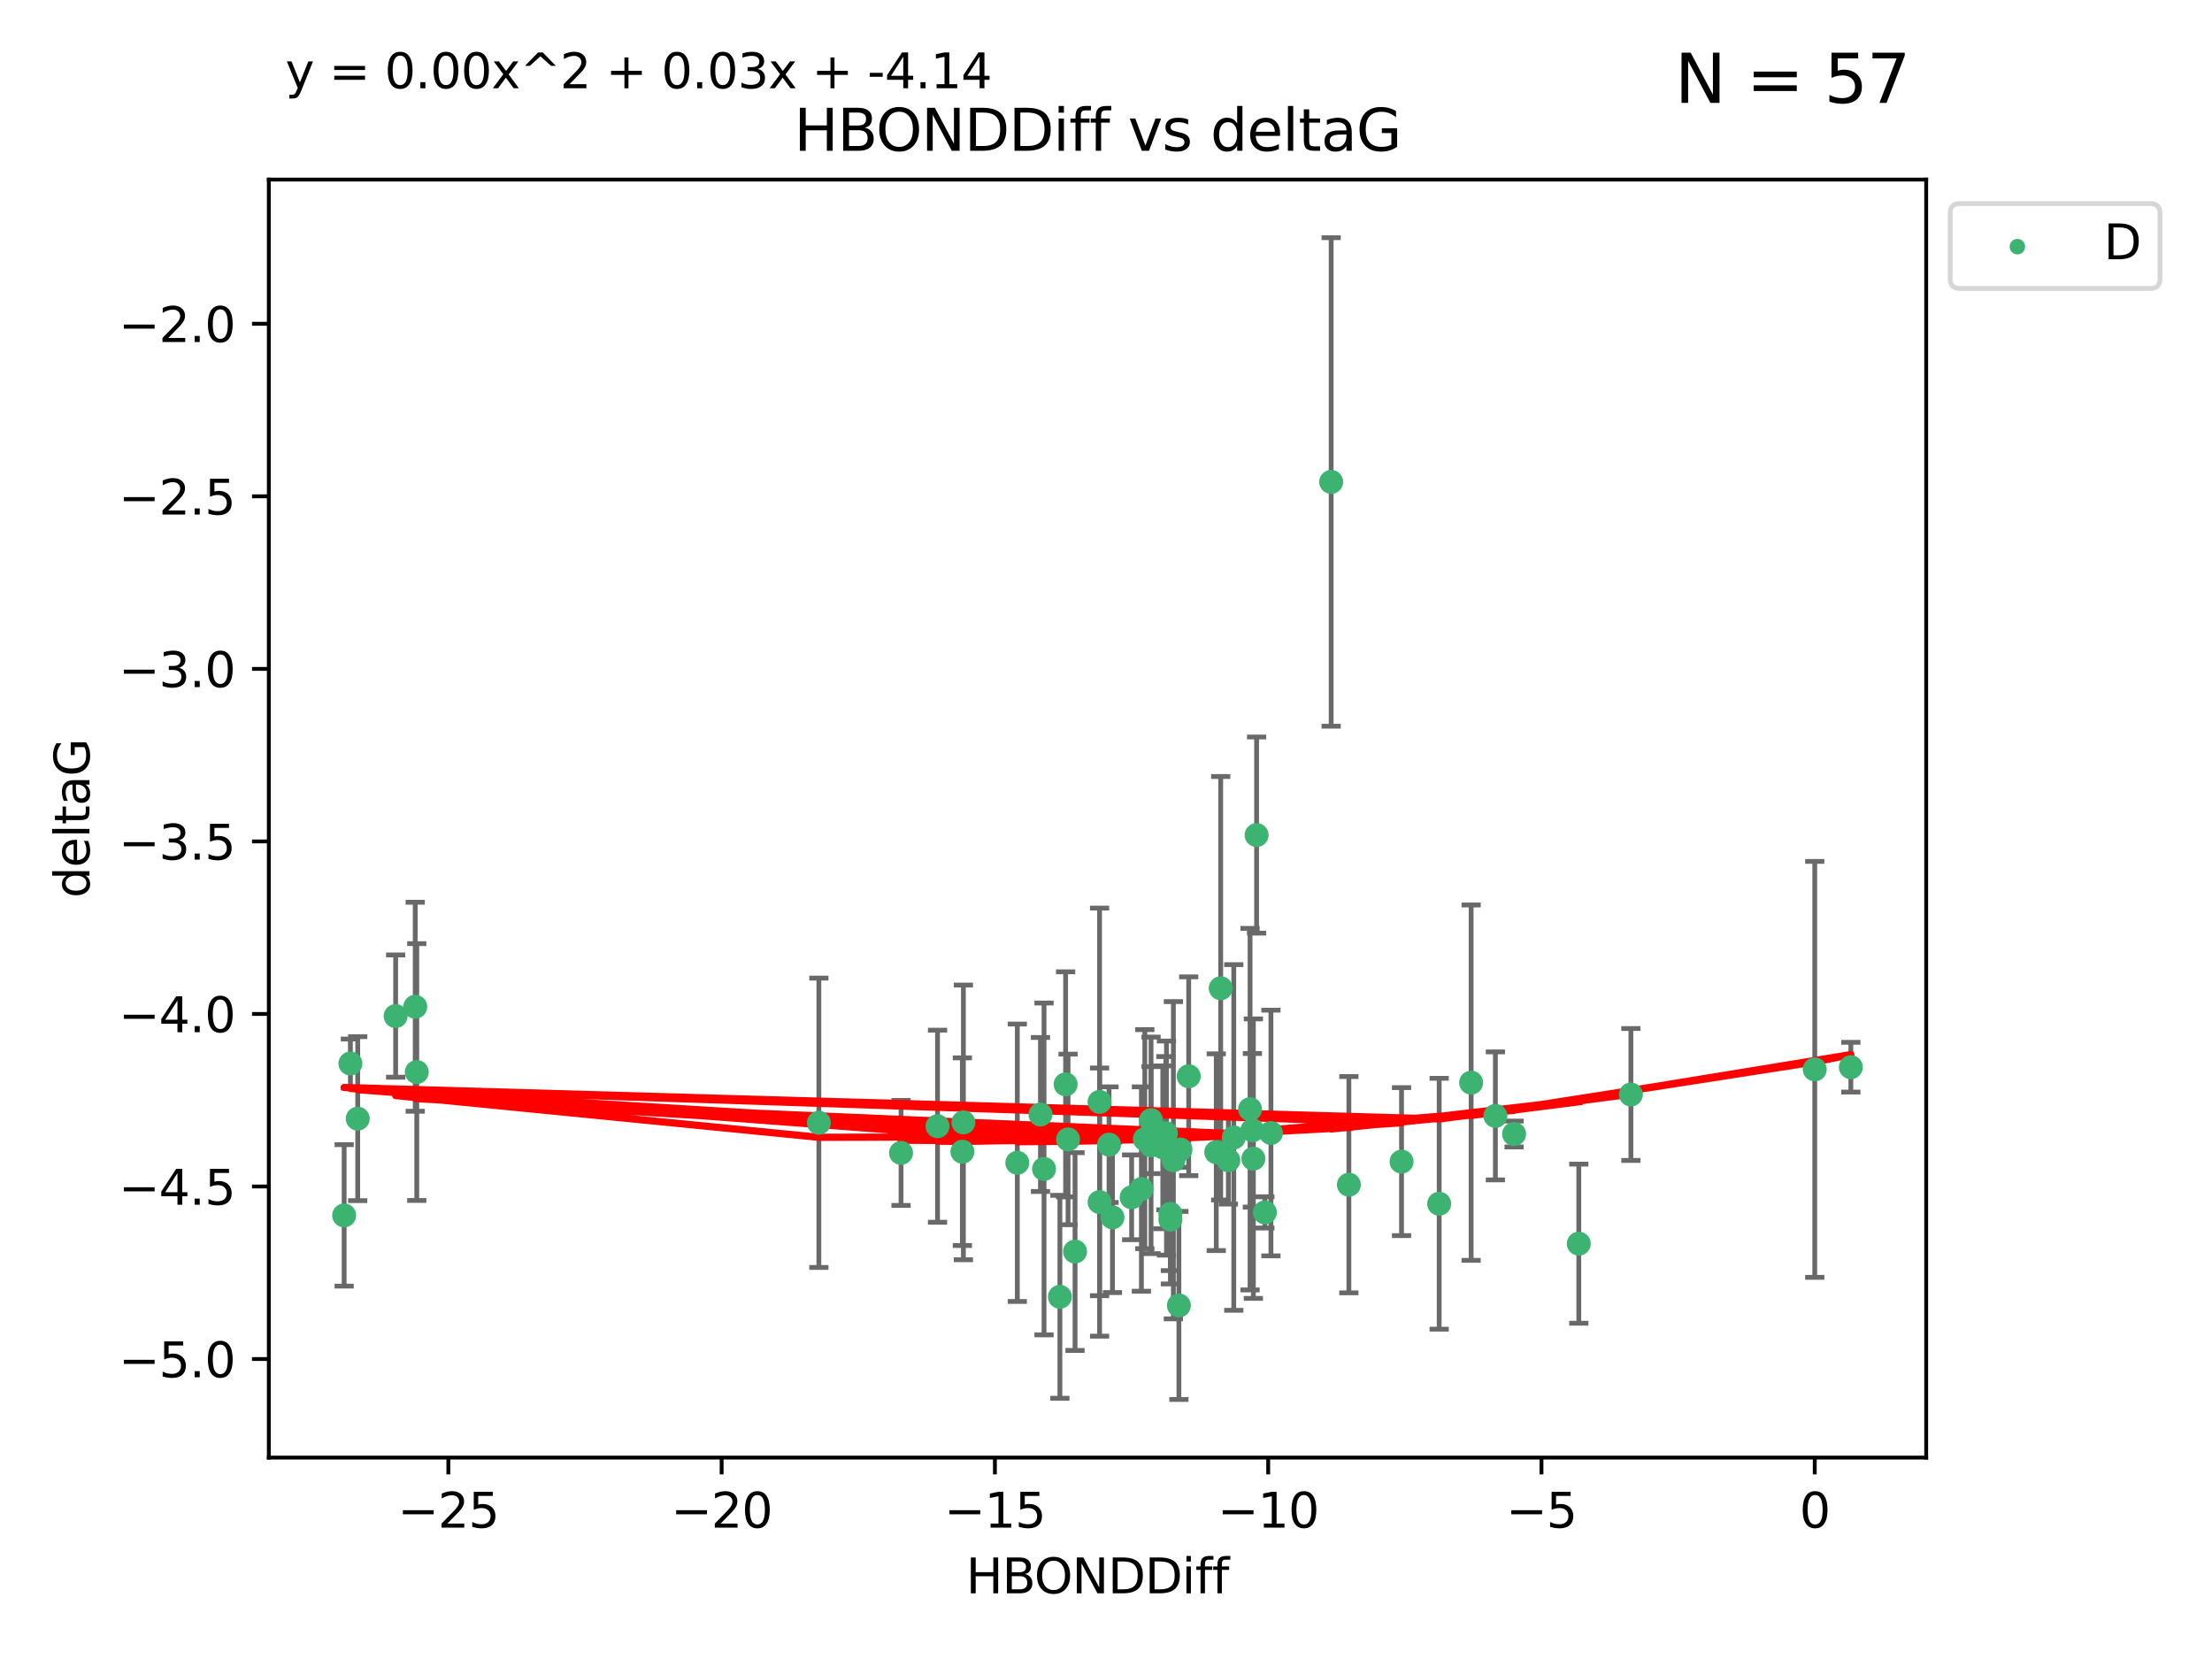 <?xml version="1.0" encoding="utf-8" standalone="no"?>
<!DOCTYPE svg PUBLIC "-//W3C//DTD SVG 1.1//EN"
  "http://www.w3.org/Graphics/SVG/1.1/DTD/svg11.dtd">
<svg xmlns:xlink="http://www.w3.org/1999/xlink" width="460.8pt" height="345.6pt" viewBox="0 0 460.8 345.6" xmlns="http://www.w3.org/2000/svg" version="1.1">
 <defs>
  <style type="text/css">*{stroke-linejoin: round; stroke-linecap: butt}</style>
 </defs>
 <g id="figure_1">
  <g id="patch_1">
   <path d="M 0 345.6 
L 460.8 345.6 
L 460.8 0 
L 0 0 
z
" style="fill: #ffffff"/>
  </g>
  <g id="axes_1">
   <g id="patch_2">
    <path d="M 56 303.64 
L 401.26 303.64 
L 401.26 37.411 
L 56 37.411 
z
" style="fill: #ffffff"/>
   </g>
   <g id="PathCollection_1">
    <defs>
     <path id="m8e92c8f2e5" d="M 0 1.118 
C 0.297 1.118 0.581 1 0.791 0.791 
C 1 0.581 1.118 0.297 1.118 0 
C 1.118 -0.297 1 -0.581 0.791 -0.791 
C 0.581 -1 0.297 -1.118 0 -1.118 
C -0.297 -1.118 -0.581 -1 -0.791 -0.791 
C -1 -0.581 -1.118 -0.297 -1.118 0 
C -1.118 0.297 -1 0.581 -0.791 0.791 
C -0.581 1 -0.297 1.118 0 1.118 
z
" style="stroke: #3cb371"/>
    </defs>
    <g clip-path="url(#p3cc87b49cc)">
     <use xlink:href="#m8e92c8f2e5" x="280.996" y="246.793" style="fill: #3cb371; stroke: #3cb371"/>
     <use xlink:href="#m8e92c8f2e5" x="231.033" y="238.454" style="fill: #3cb371; stroke: #3cb371"/>
     <use xlink:href="#m8e92c8f2e5" x="187.702" y="240.171" style="fill: #3cb371; stroke: #3cb371"/>
     <use xlink:href="#m8e92c8f2e5" x="229.063" y="250.417" style="fill: #3cb371; stroke: #3cb371"/>
     <use xlink:href="#m8e92c8f2e5" x="223.95" y="260.721" style="fill: #3cb371; stroke: #3cb371"/>
     <use xlink:href="#m8e92c8f2e5" x="229.059" y="229.543" style="fill: #3cb371; stroke: #3cb371"/>
     <use xlink:href="#m8e92c8f2e5" x="243.809" y="252.873" style="fill: #3cb371; stroke: #3cb371"/>
     <use xlink:href="#m8e92c8f2e5" x="72.995" y="221.547" style="fill: #3cb371; stroke: #3cb371"/>
     <use xlink:href="#m8e92c8f2e5" x="243.817" y="254.066" style="fill: #3cb371; stroke: #3cb371"/>
     <use xlink:href="#m8e92c8f2e5" x="220.796" y="270.15" style="fill: #3cb371; stroke: #3cb371"/>
     <use xlink:href="#m8e92c8f2e5" x="74.52" y="233.035" style="fill: #3cb371; stroke: #3cb371"/>
     <use xlink:href="#m8e92c8f2e5" x="217.492" y="243.514" style="fill: #3cb371; stroke: #3cb371"/>
     <use xlink:href="#m8e92c8f2e5" x="216.747" y="232.168" style="fill: #3cb371; stroke: #3cb371"/>
     <use xlink:href="#m8e92c8f2e5" x="235.741" y="249.418" style="fill: #3cb371; stroke: #3cb371"/>
     <use xlink:href="#m8e92c8f2e5" x="195.306" y="234.611" style="fill: #3cb371; stroke: #3cb371"/>
     <use xlink:href="#m8e92c8f2e5" x="200.482" y="239.918" style="fill: #3cb371; stroke: #3cb371"/>
     <use xlink:href="#m8e92c8f2e5" x="264.76" y="236.027" style="fill: #3cb371; stroke: #3cb371"/>
     <use xlink:href="#m8e92c8f2e5" x="247.629" y="224.202" style="fill: #3cb371; stroke: #3cb371"/>
     <use xlink:href="#m8e92c8f2e5" x="86.5" y="209.725" style="fill: #3cb371; stroke: #3cb371"/>
     <use xlink:href="#m8e92c8f2e5" x="231.747" y="253.607" style="fill: #3cb371; stroke: #3cb371"/>
     <use xlink:href="#m8e92c8f2e5" x="261.774" y="173.961" style="fill: #3cb371; stroke: #3cb371"/>
     <use xlink:href="#m8e92c8f2e5" x="200.693" y="233.818" style="fill: #3cb371; stroke: #3cb371"/>
     <use xlink:href="#m8e92c8f2e5" x="254.295" y="205.87" style="fill: #3cb371; stroke: #3cb371"/>
     <use xlink:href="#m8e92c8f2e5" x="170.585" y="233.896" style="fill: #3cb371; stroke: #3cb371"/>
     <use xlink:href="#m8e92c8f2e5" x="82.421" y="211.668" style="fill: #3cb371; stroke: #3cb371"/>
     <use xlink:href="#m8e92c8f2e5" x="242.877" y="236.07" style="fill: #3cb371; stroke: #3cb371"/>
     <use xlink:href="#m8e92c8f2e5" x="260.897" y="235.461" style="fill: #3cb371; stroke: #3cb371"/>
     <use xlink:href="#m8e92c8f2e5" x="86.822" y="223.331" style="fill: #3cb371; stroke: #3cb371"/>
     <use xlink:href="#m8e92c8f2e5" x="244.438" y="241.694" style="fill: #3cb371; stroke: #3cb371"/>
     <use xlink:href="#m8e92c8f2e5" x="253.369" y="240.025" style="fill: #3cb371; stroke: #3cb371"/>
     <use xlink:href="#m8e92c8f2e5" x="238.488" y="237.303" style="fill: #3cb371; stroke: #3cb371"/>
     <use xlink:href="#m8e92c8f2e5" x="261.101" y="241.366" style="fill: #3cb371; stroke: #3cb371"/>
     <use xlink:href="#m8e92c8f2e5" x="222.497" y="237.36" style="fill: #3cb371; stroke: #3cb371"/>
     <use xlink:href="#m8e92c8f2e5" x="245.585" y="271.949" style="fill: #3cb371; stroke: #3cb371"/>
     <use xlink:href="#m8e92c8f2e5" x="239.785" y="238.6" style="fill: #3cb371; stroke: #3cb371"/>
     <use xlink:href="#m8e92c8f2e5" x="260.41" y="231.056" style="fill: #3cb371; stroke: #3cb371"/>
     <use xlink:href="#m8e92c8f2e5" x="242.231" y="239.009" style="fill: #3cb371; stroke: #3cb371"/>
     <use xlink:href="#m8e92c8f2e5" x="239.777" y="233.344" style="fill: #3cb371; stroke: #3cb371"/>
     <use xlink:href="#m8e92c8f2e5" x="315.415" y="236.238" style="fill: #3cb371; stroke: #3cb371"/>
     <use xlink:href="#m8e92c8f2e5" x="255.892" y="241.716" style="fill: #3cb371; stroke: #3cb371"/>
     <use xlink:href="#m8e92c8f2e5" x="257.018" y="236.958" style="fill: #3cb371; stroke: #3cb371"/>
     <use xlink:href="#m8e92c8f2e5" x="211.925" y="242.221" style="fill: #3cb371; stroke: #3cb371"/>
     <use xlink:href="#m8e92c8f2e5" x="221.987" y="225.89" style="fill: #3cb371; stroke: #3cb371"/>
     <use xlink:href="#m8e92c8f2e5" x="237.777" y="247.699" style="fill: #3cb371; stroke: #3cb371"/>
     <use xlink:href="#m8e92c8f2e5" x="263.495" y="252.566" style="fill: #3cb371; stroke: #3cb371"/>
     <use xlink:href="#m8e92c8f2e5" x="245.907" y="239.477" style="fill: #3cb371; stroke: #3cb371"/>
     <use xlink:href="#m8e92c8f2e5" x="242.997" y="239.166" style="fill: #3cb371; stroke: #3cb371"/>
     <use xlink:href="#m8e92c8f2e5" x="291.968" y="241.988" style="fill: #3cb371; stroke: #3cb371"/>
     <use xlink:href="#m8e92c8f2e5" x="71.694" y="253.189" style="fill: #3cb371; stroke: #3cb371"/>
     <use xlink:href="#m8e92c8f2e5" x="299.805" y="250.763" style="fill: #3cb371; stroke: #3cb371"/>
     <use xlink:href="#m8e92c8f2e5" x="339.744" y="228.002" style="fill: #3cb371; stroke: #3cb371"/>
     <use xlink:href="#m8e92c8f2e5" x="277.304" y="100.396" style="fill: #3cb371; stroke: #3cb371"/>
     <use xlink:href="#m8e92c8f2e5" x="311.518" y="232.459" style="fill: #3cb371; stroke: #3cb371"/>
     <use xlink:href="#m8e92c8f2e5" x="385.566" y="222.314" style="fill: #3cb371; stroke: #3cb371"/>
     <use xlink:href="#m8e92c8f2e5" x="378.046" y="222.773" style="fill: #3cb371; stroke: #3cb371"/>
     <use xlink:href="#m8e92c8f2e5" x="306.464" y="225.537" style="fill: #3cb371; stroke: #3cb371"/>
     <use xlink:href="#m8e92c8f2e5" x="328.893" y="259.078" style="fill: #3cb371; stroke: #3cb371"/>
    </g>
   </g>
   <g id="matplotlib.axis_1">
    <g id="xtick_1">
     <g id="line2d_1">
      <defs>
       <path id="m562042a771" d="M 0 0 
L 0 3.5 
" style="stroke: #000000; stroke-width: 0.8"/>
      </defs>
      <g>
       <use xlink:href="#m562042a771" x="93.4" y="303.64" style="stroke: #000000; stroke-width: 0.8"/>
      </g>
     </g>
     <g id="text_1">
      <!-- −25 -->
      <g transform="translate(82.847 318.238)scale(0.1 -0.1)">
       <defs>
        <path id="DejaVuSans-2212" d="M 678 2272 
L 4684 2272 
L 4684 1741 
L 678 1741 
L 678 2272 
z
" transform="scale(0.016)"/>
        <path id="DejaVuSans-32" d="M 1228 531 
L 3431 531 
L 3431 0 
L 469 0 
L 469 531 
Q 828 903 1448 1529 
Q 2069 2156 2228 2338 
Q 2531 2678 2651 2914 
Q 2772 3150 2772 3378 
Q 2772 3750 2511 3984 
Q 2250 4219 1831 4219 
Q 1534 4219 1204 4116 
Q 875 4013 500 3803 
L 500 4441 
Q 881 4594 1212 4672 
Q 1544 4750 1819 4750 
Q 2544 4750 2975 4387 
Q 3406 4025 3406 3419 
Q 3406 3131 3298 2873 
Q 3191 2616 2906 2266 
Q 2828 2175 2409 1742 
Q 1991 1309 1228 531 
z
" transform="scale(0.016)"/>
        <path id="DejaVuSans-35" d="M 691 4666 
L 3169 4666 
L 3169 4134 
L 1269 4134 
L 1269 2991 
Q 1406 3038 1543 3061 
Q 1681 3084 1819 3084 
Q 2600 3084 3056 2656 
Q 3513 2228 3513 1497 
Q 3513 744 3044 326 
Q 2575 -91 1722 -91 
Q 1428 -91 1123 -41 
Q 819 9 494 109 
L 494 744 
Q 775 591 1075 516 
Q 1375 441 1709 441 
Q 2250 441 2565 725 
Q 2881 1009 2881 1497 
Q 2881 1984 2565 2268 
Q 2250 2553 1709 2553 
Q 1456 2553 1204 2497 
Q 953 2441 691 2322 
L 691 4666 
z
" transform="scale(0.016)"/>
       </defs>
       <use xlink:href="#DejaVuSans-2212"/>
       <use xlink:href="#DejaVuSans-32" x="83.789"/>
       <use xlink:href="#DejaVuSans-35" x="147.412"/>
      </g>
     </g>
    </g>
    <g id="xtick_2">
     <g id="line2d_2">
      <g>
       <use xlink:href="#m562042a771" x="150.329" y="303.64" style="stroke: #000000; stroke-width: 0.8"/>
      </g>
     </g>
     <g id="text_2">
      <!-- −20 -->
      <g transform="translate(139.777 318.238)scale(0.1 -0.1)">
       <defs>
        <path id="DejaVuSans-30" d="M 2034 4250 
Q 1547 4250 1301 3770 
Q 1056 3291 1056 2328 
Q 1056 1369 1301 889 
Q 1547 409 2034 409 
Q 2525 409 2770 889 
Q 3016 1369 3016 2328 
Q 3016 3291 2770 3770 
Q 2525 4250 2034 4250 
z
M 2034 4750 
Q 2819 4750 3233 4129 
Q 3647 3509 3647 2328 
Q 3647 1150 3233 529 
Q 2819 -91 2034 -91 
Q 1250 -91 836 529 
Q 422 1150 422 2328 
Q 422 3509 836 4129 
Q 1250 4750 2034 4750 
z
" transform="scale(0.016)"/>
       </defs>
       <use xlink:href="#DejaVuSans-2212"/>
       <use xlink:href="#DejaVuSans-32" x="83.789"/>
       <use xlink:href="#DejaVuSans-30" x="147.412"/>
      </g>
     </g>
    </g>
    <g id="xtick_3">
     <g id="line2d_3">
      <g>
       <use xlink:href="#m562042a771" x="207.258" y="303.64" style="stroke: #000000; stroke-width: 0.8"/>
      </g>
     </g>
     <g id="text_3">
      <!-- −15 -->
      <g transform="translate(196.706 318.238)scale(0.1 -0.1)">
       <defs>
        <path id="DejaVuSans-31" d="M 794 531 
L 1825 531 
L 1825 4091 
L 703 3866 
L 703 4441 
L 1819 4666 
L 2450 4666 
L 2450 531 
L 3481 531 
L 3481 0 
L 794 0 
L 794 531 
z
" transform="scale(0.016)"/>
       </defs>
       <use xlink:href="#DejaVuSans-2212"/>
       <use xlink:href="#DejaVuSans-31" x="83.789"/>
       <use xlink:href="#DejaVuSans-35" x="147.412"/>
      </g>
     </g>
    </g>
    <g id="xtick_4">
     <g id="line2d_4">
      <g>
       <use xlink:href="#m562042a771" x="264.187" y="303.64" style="stroke: #000000; stroke-width: 0.8"/>
      </g>
     </g>
     <g id="text_4">
      <!-- −10 -->
      <g transform="translate(253.635 318.238)scale(0.1 -0.1)">
       <use xlink:href="#DejaVuSans-2212"/>
       <use xlink:href="#DejaVuSans-31" x="83.789"/>
       <use xlink:href="#DejaVuSans-30" x="147.412"/>
      </g>
     </g>
    </g>
    <g id="xtick_5">
     <g id="line2d_5">
      <g>
       <use xlink:href="#m562042a771" x="321.117" y="303.64" style="stroke: #000000; stroke-width: 0.8"/>
      </g>
     </g>
     <g id="text_5">
      <!-- −5 -->
      <g transform="translate(313.746 318.238)scale(0.1 -0.1)">
       <use xlink:href="#DejaVuSans-2212"/>
       <use xlink:href="#DejaVuSans-35" x="83.789"/>
      </g>
     </g>
    </g>
    <g id="xtick_6">
     <g id="line2d_6">
      <g>
       <use xlink:href="#m562042a771" x="378.046" y="303.64" style="stroke: #000000; stroke-width: 0.8"/>
      </g>
     </g>
     <g id="text_6">
      <!-- 0 -->
      <g transform="translate(374.865 318.238)scale(0.1 -0.1)">
       <use xlink:href="#DejaVuSans-30"/>
      </g>
     </g>
    </g>
    <g id="text_7">
     <!-- HBONDDiff -->
     <g transform="translate(201.241 331.917)scale(0.1 -0.1)">
      <defs>
       <path id="DejaVuSans-48" d="M 628 4666 
L 1259 4666 
L 1259 2753 
L 3553 2753 
L 3553 4666 
L 4184 4666 
L 4184 0 
L 3553 0 
L 3553 2222 
L 1259 2222 
L 1259 0 
L 628 0 
L 628 4666 
z
" transform="scale(0.016)"/>
       <path id="DejaVuSans-42" d="M 1259 2228 
L 1259 519 
L 2272 519 
Q 2781 519 3026 730 
Q 3272 941 3272 1375 
Q 3272 1813 3026 2020 
Q 2781 2228 2272 2228 
L 1259 2228 
z
M 1259 4147 
L 1259 2741 
L 2194 2741 
Q 2656 2741 2882 2914 
Q 3109 3088 3109 3444 
Q 3109 3797 2882 3972 
Q 2656 4147 2194 4147 
L 1259 4147 
z
M 628 4666 
L 2241 4666 
Q 2963 4666 3353 4366 
Q 3744 4066 3744 3513 
Q 3744 3084 3544 2831 
Q 3344 2578 2956 2516 
Q 3422 2416 3680 2098 
Q 3938 1781 3938 1306 
Q 3938 681 3513 340 
Q 3088 0 2303 0 
L 628 0 
L 628 4666 
z
" transform="scale(0.016)"/>
       <path id="DejaVuSans-4f" d="M 2522 4238 
Q 1834 4238 1429 3725 
Q 1025 3213 1025 2328 
Q 1025 1447 1429 934 
Q 1834 422 2522 422 
Q 3209 422 3611 934 
Q 4013 1447 4013 2328 
Q 4013 3213 3611 3725 
Q 3209 4238 2522 4238 
z
M 2522 4750 
Q 3503 4750 4090 4092 
Q 4678 3434 4678 2328 
Q 4678 1225 4090 567 
Q 3503 -91 2522 -91 
Q 1538 -91 948 565 
Q 359 1222 359 2328 
Q 359 3434 948 4092 
Q 1538 4750 2522 4750 
z
" transform="scale(0.016)"/>
       <path id="DejaVuSans-4e" d="M 628 4666 
L 1478 4666 
L 3547 763 
L 3547 4666 
L 4159 4666 
L 4159 0 
L 3309 0 
L 1241 3903 
L 1241 0 
L 628 0 
L 628 4666 
z
" transform="scale(0.016)"/>
       <path id="DejaVuSans-44" d="M 1259 4147 
L 1259 519 
L 2022 519 
Q 2988 519 3436 956 
Q 3884 1394 3884 2338 
Q 3884 3275 3436 3711 
Q 2988 4147 2022 4147 
L 1259 4147 
z
M 628 4666 
L 1925 4666 
Q 3281 4666 3915 4102 
Q 4550 3538 4550 2338 
Q 4550 1131 3912 565 
Q 3275 0 1925 0 
L 628 0 
L 628 4666 
z
" transform="scale(0.016)"/>
       <path id="DejaVuSans-69" d="M 603 3500 
L 1178 3500 
L 1178 0 
L 603 0 
L 603 3500 
z
M 603 4863 
L 1178 4863 
L 1178 4134 
L 603 4134 
L 603 4863 
z
" transform="scale(0.016)"/>
       <path id="DejaVuSans-66" d="M 2375 4863 
L 2375 4384 
L 1825 4384 
Q 1516 4384 1395 4259 
Q 1275 4134 1275 3809 
L 1275 3500 
L 2222 3500 
L 2222 3053 
L 1275 3053 
L 1275 0 
L 697 0 
L 697 3053 
L 147 3053 
L 147 3500 
L 697 3500 
L 697 3744 
Q 697 4328 969 4595 
Q 1241 4863 1831 4863 
L 2375 4863 
z
" transform="scale(0.016)"/>
      </defs>
      <use xlink:href="#DejaVuSans-48"/>
      <use xlink:href="#DejaVuSans-42" x="75.195"/>
      <use xlink:href="#DejaVuSans-4f" x="142.049"/>
      <use xlink:href="#DejaVuSans-4e" x="220.76"/>
      <use xlink:href="#DejaVuSans-44" x="295.564"/>
      <use xlink:href="#DejaVuSans-44" x="372.566"/>
      <use xlink:href="#DejaVuSans-69" x="449.568"/>
      <use xlink:href="#DejaVuSans-66" x="477.352"/>
      <use xlink:href="#DejaVuSans-66" x="512.557"/>
     </g>
    </g>
   </g>
   <g id="matplotlib.axis_2">
    <g id="ytick_1">
     <g id="line2d_7">
      <defs>
       <path id="md94156cb3d" d="M 0 0 
L -3.5 0 
" style="stroke: #000000; stroke-width: 0.8"/>
      </defs>
      <g>
       <use xlink:href="#md94156cb3d" x="56" y="283.11" style="stroke: #000000; stroke-width: 0.8"/>
      </g>
     </g>
     <g id="text_8">
      <!-- −5.0 -->
      <g transform="translate(24.717 286.91)scale(0.1 -0.1)">
       <defs>
        <path id="DejaVuSans-2e" d="M 684 794 
L 1344 794 
L 1344 0 
L 684 0 
L 684 794 
z
" transform="scale(0.016)"/>
       </defs>
       <use xlink:href="#DejaVuSans-2212"/>
       <use xlink:href="#DejaVuSans-35" x="83.789"/>
       <use xlink:href="#DejaVuSans-2e" x="147.412"/>
       <use xlink:href="#DejaVuSans-30" x="179.199"/>
      </g>
     </g>
    </g>
    <g id="ytick_2">
     <g id="line2d_8">
      <g>
       <use xlink:href="#md94156cb3d" x="56" y="247.167" style="stroke: #000000; stroke-width: 0.8"/>
      </g>
     </g>
     <g id="text_9">
      <!-- −4.5 -->
      <g transform="translate(24.717 250.966)scale(0.1 -0.1)">
       <defs>
        <path id="DejaVuSans-34" d="M 2419 4116 
L 825 1625 
L 2419 1625 
L 2419 4116 
z
M 2253 4666 
L 3047 4666 
L 3047 1625 
L 3713 1625 
L 3713 1100 
L 3047 1100 
L 3047 0 
L 2419 0 
L 2419 1100 
L 313 1100 
L 313 1709 
L 2253 4666 
z
" transform="scale(0.016)"/>
       </defs>
       <use xlink:href="#DejaVuSans-2212"/>
       <use xlink:href="#DejaVuSans-34" x="83.789"/>
       <use xlink:href="#DejaVuSans-2e" x="147.412"/>
       <use xlink:href="#DejaVuSans-35" x="179.199"/>
      </g>
     </g>
    </g>
    <g id="ytick_3">
     <g id="line2d_9">
      <g>
       <use xlink:href="#md94156cb3d" x="56" y="211.223" style="stroke: #000000; stroke-width: 0.8"/>
      </g>
     </g>
     <g id="text_10">
      <!-- −4.0 -->
      <g transform="translate(24.717 215.022)scale(0.1 -0.1)">
       <use xlink:href="#DejaVuSans-2212"/>
       <use xlink:href="#DejaVuSans-34" x="83.789"/>
       <use xlink:href="#DejaVuSans-2e" x="147.412"/>
       <use xlink:href="#DejaVuSans-30" x="179.199"/>
      </g>
     </g>
    </g>
    <g id="ytick_4">
     <g id="line2d_10">
      <g>
       <use xlink:href="#md94156cb3d" x="56" y="175.279" style="stroke: #000000; stroke-width: 0.8"/>
      </g>
     </g>
     <g id="text_11">
      <!-- −3.5 -->
      <g transform="translate(24.717 179.078)scale(0.1 -0.1)">
       <defs>
        <path id="DejaVuSans-33" d="M 2597 2516 
Q 3050 2419 3304 2112 
Q 3559 1806 3559 1356 
Q 3559 666 3084 287 
Q 2609 -91 1734 -91 
Q 1441 -91 1130 -33 
Q 819 25 488 141 
L 488 750 
Q 750 597 1062 519 
Q 1375 441 1716 441 
Q 2309 441 2620 675 
Q 2931 909 2931 1356 
Q 2931 1769 2642 2001 
Q 2353 2234 1838 2234 
L 1294 2234 
L 1294 2753 
L 1863 2753 
Q 2328 2753 2575 2939 
Q 2822 3125 2822 3475 
Q 2822 3834 2567 4026 
Q 2313 4219 1838 4219 
Q 1578 4219 1281 4162 
Q 984 4106 628 3988 
L 628 4550 
Q 988 4650 1302 4700 
Q 1616 4750 1894 4750 
Q 2613 4750 3031 4423 
Q 3450 4097 3450 3541 
Q 3450 3153 3228 2886 
Q 3006 2619 2597 2516 
z
" transform="scale(0.016)"/>
       </defs>
       <use xlink:href="#DejaVuSans-2212"/>
       <use xlink:href="#DejaVuSans-33" x="83.789"/>
       <use xlink:href="#DejaVuSans-2e" x="147.412"/>
       <use xlink:href="#DejaVuSans-35" x="179.199"/>
      </g>
     </g>
    </g>
    <g id="ytick_5">
     <g id="line2d_11">
      <g>
       <use xlink:href="#md94156cb3d" x="56" y="139.335" style="stroke: #000000; stroke-width: 0.8"/>
      </g>
     </g>
     <g id="text_12">
      <!-- −3.0 -->
      <g transform="translate(24.717 143.135)scale(0.1 -0.1)">
       <use xlink:href="#DejaVuSans-2212"/>
       <use xlink:href="#DejaVuSans-33" x="83.789"/>
       <use xlink:href="#DejaVuSans-2e" x="147.412"/>
       <use xlink:href="#DejaVuSans-30" x="179.199"/>
      </g>
     </g>
    </g>
    <g id="ytick_6">
     <g id="line2d_12">
      <g>
       <use xlink:href="#md94156cb3d" x="56" y="103.392" style="stroke: #000000; stroke-width: 0.8"/>
      </g>
     </g>
     <g id="text_13">
      <!-- −2.5 -->
      <g transform="translate(24.717 107.191)scale(0.1 -0.1)">
       <use xlink:href="#DejaVuSans-2212"/>
       <use xlink:href="#DejaVuSans-32" x="83.789"/>
       <use xlink:href="#DejaVuSans-2e" x="147.412"/>
       <use xlink:href="#DejaVuSans-35" x="179.199"/>
      </g>
     </g>
    </g>
    <g id="ytick_7">
     <g id="line2d_13">
      <g>
       <use xlink:href="#md94156cb3d" x="56" y="67.448" style="stroke: #000000; stroke-width: 0.8"/>
      </g>
     </g>
     <g id="text_14">
      <!-- −2.0 -->
      <g transform="translate(24.717 71.247)scale(0.1 -0.1)">
       <use xlink:href="#DejaVuSans-2212"/>
       <use xlink:href="#DejaVuSans-32" x="83.789"/>
       <use xlink:href="#DejaVuSans-2e" x="147.412"/>
       <use xlink:href="#DejaVuSans-30" x="179.199"/>
      </g>
     </g>
    </g>
    <g id="text_15">
     <!-- deltaG -->
     <g transform="translate(18.637 187.064)rotate(-90)scale(0.1 -0.1)">
      <defs>
       <path id="DejaVuSans-64" d="M 2906 2969 
L 2906 4863 
L 3481 4863 
L 3481 0 
L 2906 0 
L 2906 525 
Q 2725 213 2448 61 
Q 2172 -91 1784 -91 
Q 1150 -91 751 415 
Q 353 922 353 1747 
Q 353 2572 751 3078 
Q 1150 3584 1784 3584 
Q 2172 3584 2448 3432 
Q 2725 3281 2906 2969 
z
M 947 1747 
Q 947 1113 1208 752 
Q 1469 391 1925 391 
Q 2381 391 2643 752 
Q 2906 1113 2906 1747 
Q 2906 2381 2643 2742 
Q 2381 3103 1925 3103 
Q 1469 3103 1208 2742 
Q 947 2381 947 1747 
z
" transform="scale(0.016)"/>
       <path id="DejaVuSans-65" d="M 3597 1894 
L 3597 1613 
L 953 1613 
Q 991 1019 1311 708 
Q 1631 397 2203 397 
Q 2534 397 2845 478 
Q 3156 559 3463 722 
L 3463 178 
Q 3153 47 2828 -22 
Q 2503 -91 2169 -91 
Q 1331 -91 842 396 
Q 353 884 353 1716 
Q 353 2575 817 3079 
Q 1281 3584 2069 3584 
Q 2775 3584 3186 3129 
Q 3597 2675 3597 1894 
z
M 3022 2063 
Q 3016 2534 2758 2815 
Q 2500 3097 2075 3097 
Q 1594 3097 1305 2825 
Q 1016 2553 972 2059 
L 3022 2063 
z
" transform="scale(0.016)"/>
       <path id="DejaVuSans-6c" d="M 603 4863 
L 1178 4863 
L 1178 0 
L 603 0 
L 603 4863 
z
" transform="scale(0.016)"/>
       <path id="DejaVuSans-74" d="M 1172 4494 
L 1172 3500 
L 2356 3500 
L 2356 3053 
L 1172 3053 
L 1172 1153 
Q 1172 725 1289 603 
Q 1406 481 1766 481 
L 2356 481 
L 2356 0 
L 1766 0 
Q 1100 0 847 248 
Q 594 497 594 1153 
L 594 3053 
L 172 3053 
L 172 3500 
L 594 3500 
L 594 4494 
L 1172 4494 
z
" transform="scale(0.016)"/>
       <path id="DejaVuSans-61" d="M 2194 1759 
Q 1497 1759 1228 1600 
Q 959 1441 959 1056 
Q 959 750 1161 570 
Q 1363 391 1709 391 
Q 2188 391 2477 730 
Q 2766 1069 2766 1631 
L 2766 1759 
L 2194 1759 
z
M 3341 1997 
L 3341 0 
L 2766 0 
L 2766 531 
Q 2569 213 2275 61 
Q 1981 -91 1556 -91 
Q 1019 -91 701 211 
Q 384 513 384 1019 
Q 384 1609 779 1909 
Q 1175 2209 1959 2209 
L 2766 2209 
L 2766 2266 
Q 2766 2663 2505 2880 
Q 2244 3097 1772 3097 
Q 1472 3097 1187 3025 
Q 903 2953 641 2809 
L 641 3341 
Q 956 3463 1253 3523 
Q 1550 3584 1831 3584 
Q 2591 3584 2966 3190 
Q 3341 2797 3341 1997 
z
" transform="scale(0.016)"/>
       <path id="DejaVuSans-47" d="M 3809 666 
L 3809 1919 
L 2778 1919 
L 2778 2438 
L 4434 2438 
L 4434 434 
Q 4069 175 3628 42 
Q 3188 -91 2688 -91 
Q 1594 -91 976 548 
Q 359 1188 359 2328 
Q 359 3472 976 4111 
Q 1594 4750 2688 4750 
Q 3144 4750 3555 4637 
Q 3966 4525 4313 4306 
L 4313 3634 
Q 3963 3931 3569 4081 
Q 3175 4231 2741 4231 
Q 1884 4231 1454 3753 
Q 1025 3275 1025 2328 
Q 1025 1384 1454 906 
Q 1884 428 2741 428 
Q 3075 428 3337 486 
Q 3600 544 3809 666 
z
" transform="scale(0.016)"/>
      </defs>
      <use xlink:href="#DejaVuSans-64"/>
      <use xlink:href="#DejaVuSans-65" x="63.477"/>
      <use xlink:href="#DejaVuSans-6c" x="125"/>
      <use xlink:href="#DejaVuSans-74" x="152.783"/>
      <use xlink:href="#DejaVuSans-61" x="191.992"/>
      <use xlink:href="#DejaVuSans-47" x="253.271"/>
     </g>
    </g>
   </g>
   <g id="LineCollection_1">
    <path d="M 280.996 269.325 
L 280.996 224.261 
" clip-path="url(#p3cc87b49cc)" style="fill: none; stroke: #696969"/>
    <path d="M 231.033 250.495 
L 231.033 226.412 
" clip-path="url(#p3cc87b49cc)" style="fill: none; stroke: #696969"/>
    <path d="M 187.702 251.113 
L 187.702 229.23 
" clip-path="url(#p3cc87b49cc)" style="fill: none; stroke: #696969"/>
    <path d="M 229.063 278.346 
L 229.063 222.487 
" clip-path="url(#p3cc87b49cc)" style="fill: none; stroke: #696969"/>
    <path d="M 223.95 281.32 
L 223.95 240.122 
" clip-path="url(#p3cc87b49cc)" style="fill: none; stroke: #696969"/>
    <path d="M 229.059 269.918 
L 229.059 189.167 
" clip-path="url(#p3cc87b49cc)" style="fill: none; stroke: #696969"/>
    <path d="M 243.809 264.688 
L 243.809 241.059 
" clip-path="url(#p3cc87b49cc)" style="fill: none; stroke: #696969"/>
    <path d="M 72.995 226.643 
L 72.995 216.451 
" clip-path="url(#p3cc87b49cc)" style="fill: none; stroke: #696969"/>
    <path d="M 243.817 267.467 
L 243.817 240.665 
" clip-path="url(#p3cc87b49cc)" style="fill: none; stroke: #696969"/>
    <path d="M 220.796 291.286 
L 220.796 249.014 
" clip-path="url(#p3cc87b49cc)" style="fill: none; stroke: #696969"/>
    <path d="M 74.52 250.118 
L 74.52 215.952 
" clip-path="url(#p3cc87b49cc)" style="fill: none; stroke: #696969"/>
    <path d="M 217.492 278.076 
L 217.492 208.951 
" clip-path="url(#p3cc87b49cc)" style="fill: none; stroke: #696969"/>
    <path d="M 216.747 248.206 
L 216.747 216.131 
" clip-path="url(#p3cc87b49cc)" style="fill: none; stroke: #696969"/>
    <path d="M 235.741 258.25 
L 235.741 240.586 
" clip-path="url(#p3cc87b49cc)" style="fill: none; stroke: #696969"/>
    <path d="M 195.306 254.621 
L 195.306 214.6 
" clip-path="url(#p3cc87b49cc)" style="fill: none; stroke: #696969"/>
    <path d="M 200.482 259.46 
L 200.482 220.375 
" clip-path="url(#p3cc87b49cc)" style="fill: none; stroke: #696969"/>
    <path d="M 264.76 261.616 
L 264.76 210.437 
" clip-path="url(#p3cc87b49cc)" style="fill: none; stroke: #696969"/>
    <path d="M 247.629 244.911 
L 247.629 203.492 
" clip-path="url(#p3cc87b49cc)" style="fill: none; stroke: #696969"/>
    <path d="M 86.5 231.492 
L 86.5 187.959 
" clip-path="url(#p3cc87b49cc)" style="fill: none; stroke: #696969"/>
    <path d="M 231.747 269.267 
L 231.747 237.946 
" clip-path="url(#p3cc87b49cc)" style="fill: none; stroke: #696969"/>
    <path d="M 261.774 194.386 
L 261.774 153.536 
" clip-path="url(#p3cc87b49cc)" style="fill: none; stroke: #696969"/>
    <path d="M 200.693 262.429 
L 200.693 205.207 
" clip-path="url(#p3cc87b49cc)" style="fill: none; stroke: #696969"/>
    <path d="M 254.295 249.982 
L 254.295 161.758 
" clip-path="url(#p3cc87b49cc)" style="fill: none; stroke: #696969"/>
    <path d="M 170.585 264.032 
L 170.585 203.761 
" clip-path="url(#p3cc87b49cc)" style="fill: none; stroke: #696969"/>
    <path d="M 82.421 224.405 
L 82.421 198.931 
" clip-path="url(#p3cc87b49cc)" style="fill: none; stroke: #696969"/>
    <path d="M 242.877 252.037 
L 242.877 220.102 
" clip-path="url(#p3cc87b49cc)" style="fill: none; stroke: #696969"/>
    <path d="M 260.897 251.46 
L 260.897 219.462 
" clip-path="url(#p3cc87b49cc)" style="fill: none; stroke: #696969"/>
    <path d="M 86.822 250.08 
L 86.822 196.581 
" clip-path="url(#p3cc87b49cc)" style="fill: none; stroke: #696969"/>
    <path d="M 244.438 274.739 
L 244.438 208.649 
" clip-path="url(#p3cc87b49cc)" style="fill: none; stroke: #696969"/>
    <path d="M 253.369 260.52 
L 253.369 219.531 
" clip-path="url(#p3cc87b49cc)" style="fill: none; stroke: #696969"/>
    <path d="M 238.488 260.119 
L 238.488 214.487 
" clip-path="url(#p3cc87b49cc)" style="fill: none; stroke: #696969"/>
    <path d="M 261.101 270.476 
L 261.101 212.256 
" clip-path="url(#p3cc87b49cc)" style="fill: none; stroke: #696969"/>
    <path d="M 222.497 255.132 
L 222.497 219.589 
" clip-path="url(#p3cc87b49cc)" style="fill: none; stroke: #696969"/>
    <path d="M 245.585 291.539 
L 245.585 252.359 
" clip-path="url(#p3cc87b49cc)" style="fill: none; stroke: #696969"/>
    <path d="M 239.785 261.152 
L 239.785 216.048 
" clip-path="url(#p3cc87b49cc)" style="fill: none; stroke: #696969"/>
    <path d="M 260.41 268.714 
L 260.41 193.398 
" clip-path="url(#p3cc87b49cc)" style="fill: none; stroke: #696969"/>
    <path d="M 242.231 255.968 
L 242.231 222.049 
" clip-path="url(#p3cc87b49cc)" style="fill: none; stroke: #696969"/>
    <path d="M 239.777 244.486 
L 239.777 222.201 
" clip-path="url(#p3cc87b49cc)" style="fill: none; stroke: #696969"/>
    <path d="M 315.415 238.937 
L 315.415 233.54 
" clip-path="url(#p3cc87b49cc)" style="fill: none; stroke: #696969"/>
    <path d="M 255.892 250.83 
L 255.892 232.601 
" clip-path="url(#p3cc87b49cc)" style="fill: none; stroke: #696969"/>
    <path d="M 257.018 272.961 
L 257.018 200.954 
" clip-path="url(#p3cc87b49cc)" style="fill: none; stroke: #696969"/>
    <path d="M 211.925 271.119 
L 211.925 213.323 
" clip-path="url(#p3cc87b49cc)" style="fill: none; stroke: #696969"/>
    <path d="M 221.987 249.336 
L 221.987 202.445 
" clip-path="url(#p3cc87b49cc)" style="fill: none; stroke: #696969"/>
    <path d="M 237.777 268.986 
L 237.777 226.412 
" clip-path="url(#p3cc87b49cc)" style="fill: none; stroke: #696969"/>
    <path d="M 263.495 255.822 
L 263.495 249.31 
" clip-path="url(#p3cc87b49cc)" style="fill: none; stroke: #696969"/>
    <path d="M 245.907 243.164 
L 245.907 235.79 
" clip-path="url(#p3cc87b49cc)" style="fill: none; stroke: #696969"/>
    <path d="M 242.997 261.465 
L 242.997 216.867 
" clip-path="url(#p3cc87b49cc)" style="fill: none; stroke: #696969"/>
    <path d="M 291.968 257.405 
L 291.968 226.572 
" clip-path="url(#p3cc87b49cc)" style="fill: none; stroke: #696969"/>
    <path d="M 71.694 267.925 
L 71.694 238.453 
" clip-path="url(#p3cc87b49cc)" style="fill: none; stroke: #696969"/>
    <path d="M 299.805 276.895 
L 299.805 224.632 
" clip-path="url(#p3cc87b49cc)" style="fill: none; stroke: #696969"/>
    <path d="M 339.744 241.743 
L 339.744 214.262 
" clip-path="url(#p3cc87b49cc)" style="fill: none; stroke: #696969"/>
    <path d="M 277.304 151.28 
L 277.304 49.513 
" clip-path="url(#p3cc87b49cc)" style="fill: none; stroke: #696969"/>
    <path d="M 311.518 245.792 
L 311.518 219.126 
" clip-path="url(#p3cc87b49cc)" style="fill: none; stroke: #696969"/>
    <path d="M 385.566 227.492 
L 385.566 217.135 
" clip-path="url(#p3cc87b49cc)" style="fill: none; stroke: #696969"/>
    <path d="M 378.046 266.096 
L 378.046 179.451 
" clip-path="url(#p3cc87b49cc)" style="fill: none; stroke: #696969"/>
    <path d="M 306.464 262.551 
L 306.464 188.524 
" clip-path="url(#p3cc87b49cc)" style="fill: none; stroke: #696969"/>
    <path d="M 328.893 275.649 
L 328.893 242.506 
" clip-path="url(#p3cc87b49cc)" style="fill: none; stroke: #696969"/>
   </g>
   <g id="line2d_14">
    <defs>
     <path id="mda0c55ed1a" d="M 2 0 
L -2 -0 
" style="stroke: #696969"/>
    </defs>
    <g clip-path="url(#p3cc87b49cc)">
     <use xlink:href="#mda0c55ed1a" x="280.996" y="269.325" style="fill: #696969; stroke: #696969"/>
     <use xlink:href="#mda0c55ed1a" x="231.033" y="250.495" style="fill: #696969; stroke: #696969"/>
     <use xlink:href="#mda0c55ed1a" x="187.702" y="251.113" style="fill: #696969; stroke: #696969"/>
     <use xlink:href="#mda0c55ed1a" x="229.063" y="278.346" style="fill: #696969; stroke: #696969"/>
     <use xlink:href="#mda0c55ed1a" x="223.95" y="281.32" style="fill: #696969; stroke: #696969"/>
     <use xlink:href="#mda0c55ed1a" x="229.059" y="269.918" style="fill: #696969; stroke: #696969"/>
     <use xlink:href="#mda0c55ed1a" x="243.809" y="264.688" style="fill: #696969; stroke: #696969"/>
     <use xlink:href="#mda0c55ed1a" x="72.995" y="226.643" style="fill: #696969; stroke: #696969"/>
     <use xlink:href="#mda0c55ed1a" x="243.817" y="267.467" style="fill: #696969; stroke: #696969"/>
     <use xlink:href="#mda0c55ed1a" x="220.796" y="291.286" style="fill: #696969; stroke: #696969"/>
     <use xlink:href="#mda0c55ed1a" x="74.52" y="250.118" style="fill: #696969; stroke: #696969"/>
     <use xlink:href="#mda0c55ed1a" x="217.492" y="278.076" style="fill: #696969; stroke: #696969"/>
     <use xlink:href="#mda0c55ed1a" x="216.747" y="248.206" style="fill: #696969; stroke: #696969"/>
     <use xlink:href="#mda0c55ed1a" x="235.741" y="258.25" style="fill: #696969; stroke: #696969"/>
     <use xlink:href="#mda0c55ed1a" x="195.306" y="254.621" style="fill: #696969; stroke: #696969"/>
     <use xlink:href="#mda0c55ed1a" x="200.482" y="259.46" style="fill: #696969; stroke: #696969"/>
     <use xlink:href="#mda0c55ed1a" x="264.76" y="261.616" style="fill: #696969; stroke: #696969"/>
     <use xlink:href="#mda0c55ed1a" x="247.629" y="244.911" style="fill: #696969; stroke: #696969"/>
     <use xlink:href="#mda0c55ed1a" x="86.5" y="231.492" style="fill: #696969; stroke: #696969"/>
     <use xlink:href="#mda0c55ed1a" x="231.747" y="269.267" style="fill: #696969; stroke: #696969"/>
     <use xlink:href="#mda0c55ed1a" x="261.774" y="194.386" style="fill: #696969; stroke: #696969"/>
     <use xlink:href="#mda0c55ed1a" x="200.693" y="262.429" style="fill: #696969; stroke: #696969"/>
     <use xlink:href="#mda0c55ed1a" x="254.295" y="249.982" style="fill: #696969; stroke: #696969"/>
     <use xlink:href="#mda0c55ed1a" x="170.585" y="264.032" style="fill: #696969; stroke: #696969"/>
     <use xlink:href="#mda0c55ed1a" x="82.421" y="224.405" style="fill: #696969; stroke: #696969"/>
     <use xlink:href="#mda0c55ed1a" x="242.877" y="252.037" style="fill: #696969; stroke: #696969"/>
     <use xlink:href="#mda0c55ed1a" x="260.897" y="251.46" style="fill: #696969; stroke: #696969"/>
     <use xlink:href="#mda0c55ed1a" x="86.822" y="250.08" style="fill: #696969; stroke: #696969"/>
     <use xlink:href="#mda0c55ed1a" x="244.438" y="274.739" style="fill: #696969; stroke: #696969"/>
     <use xlink:href="#mda0c55ed1a" x="253.369" y="260.52" style="fill: #696969; stroke: #696969"/>
     <use xlink:href="#mda0c55ed1a" x="238.488" y="260.119" style="fill: #696969; stroke: #696969"/>
     <use xlink:href="#mda0c55ed1a" x="261.101" y="270.476" style="fill: #696969; stroke: #696969"/>
     <use xlink:href="#mda0c55ed1a" x="222.497" y="255.132" style="fill: #696969; stroke: #696969"/>
     <use xlink:href="#mda0c55ed1a" x="245.585" y="291.539" style="fill: #696969; stroke: #696969"/>
     <use xlink:href="#mda0c55ed1a" x="239.785" y="261.152" style="fill: #696969; stroke: #696969"/>
     <use xlink:href="#mda0c55ed1a" x="260.41" y="268.714" style="fill: #696969; stroke: #696969"/>
     <use xlink:href="#mda0c55ed1a" x="242.231" y="255.968" style="fill: #696969; stroke: #696969"/>
     <use xlink:href="#mda0c55ed1a" x="239.777" y="244.486" style="fill: #696969; stroke: #696969"/>
     <use xlink:href="#mda0c55ed1a" x="315.415" y="238.937" style="fill: #696969; stroke: #696969"/>
     <use xlink:href="#mda0c55ed1a" x="255.892" y="250.83" style="fill: #696969; stroke: #696969"/>
     <use xlink:href="#mda0c55ed1a" x="257.018" y="272.961" style="fill: #696969; stroke: #696969"/>
     <use xlink:href="#mda0c55ed1a" x="211.925" y="271.119" style="fill: #696969; stroke: #696969"/>
     <use xlink:href="#mda0c55ed1a" x="221.987" y="249.336" style="fill: #696969; stroke: #696969"/>
     <use xlink:href="#mda0c55ed1a" x="237.777" y="268.986" style="fill: #696969; stroke: #696969"/>
     <use xlink:href="#mda0c55ed1a" x="263.495" y="255.822" style="fill: #696969; stroke: #696969"/>
     <use xlink:href="#mda0c55ed1a" x="245.907" y="243.164" style="fill: #696969; stroke: #696969"/>
     <use xlink:href="#mda0c55ed1a" x="242.997" y="261.465" style="fill: #696969; stroke: #696969"/>
     <use xlink:href="#mda0c55ed1a" x="291.968" y="257.405" style="fill: #696969; stroke: #696969"/>
     <use xlink:href="#mda0c55ed1a" x="71.694" y="267.925" style="fill: #696969; stroke: #696969"/>
     <use xlink:href="#mda0c55ed1a" x="299.805" y="276.895" style="fill: #696969; stroke: #696969"/>
     <use xlink:href="#mda0c55ed1a" x="339.744" y="241.743" style="fill: #696969; stroke: #696969"/>
     <use xlink:href="#mda0c55ed1a" x="277.304" y="151.28" style="fill: #696969; stroke: #696969"/>
     <use xlink:href="#mda0c55ed1a" x="311.518" y="245.792" style="fill: #696969; stroke: #696969"/>
     <use xlink:href="#mda0c55ed1a" x="385.566" y="227.492" style="fill: #696969; stroke: #696969"/>
     <use xlink:href="#mda0c55ed1a" x="378.046" y="266.096" style="fill: #696969; stroke: #696969"/>
     <use xlink:href="#mda0c55ed1a" x="306.464" y="262.551" style="fill: #696969; stroke: #696969"/>
     <use xlink:href="#mda0c55ed1a" x="328.893" y="275.649" style="fill: #696969; stroke: #696969"/>
    </g>
   </g>
   <g id="line2d_15">
    <g clip-path="url(#p3cc87b49cc)">
     <use xlink:href="#mda0c55ed1a" x="280.996" y="224.261" style="fill: #696969; stroke: #696969"/>
     <use xlink:href="#mda0c55ed1a" x="231.033" y="226.412" style="fill: #696969; stroke: #696969"/>
     <use xlink:href="#mda0c55ed1a" x="187.702" y="229.23" style="fill: #696969; stroke: #696969"/>
     <use xlink:href="#mda0c55ed1a" x="229.063" y="222.487" style="fill: #696969; stroke: #696969"/>
     <use xlink:href="#mda0c55ed1a" x="223.95" y="240.122" style="fill: #696969; stroke: #696969"/>
     <use xlink:href="#mda0c55ed1a" x="229.059" y="189.167" style="fill: #696969; stroke: #696969"/>
     <use xlink:href="#mda0c55ed1a" x="243.809" y="241.059" style="fill: #696969; stroke: #696969"/>
     <use xlink:href="#mda0c55ed1a" x="72.995" y="216.451" style="fill: #696969; stroke: #696969"/>
     <use xlink:href="#mda0c55ed1a" x="243.817" y="240.665" style="fill: #696969; stroke: #696969"/>
     <use xlink:href="#mda0c55ed1a" x="220.796" y="249.014" style="fill: #696969; stroke: #696969"/>
     <use xlink:href="#mda0c55ed1a" x="74.52" y="215.952" style="fill: #696969; stroke: #696969"/>
     <use xlink:href="#mda0c55ed1a" x="217.492" y="208.951" style="fill: #696969; stroke: #696969"/>
     <use xlink:href="#mda0c55ed1a" x="216.747" y="216.131" style="fill: #696969; stroke: #696969"/>
     <use xlink:href="#mda0c55ed1a" x="235.741" y="240.586" style="fill: #696969; stroke: #696969"/>
     <use xlink:href="#mda0c55ed1a" x="195.306" y="214.6" style="fill: #696969; stroke: #696969"/>
     <use xlink:href="#mda0c55ed1a" x="200.482" y="220.375" style="fill: #696969; stroke: #696969"/>
     <use xlink:href="#mda0c55ed1a" x="264.76" y="210.437" style="fill: #696969; stroke: #696969"/>
     <use xlink:href="#mda0c55ed1a" x="247.629" y="203.492" style="fill: #696969; stroke: #696969"/>
     <use xlink:href="#mda0c55ed1a" x="86.5" y="187.959" style="fill: #696969; stroke: #696969"/>
     <use xlink:href="#mda0c55ed1a" x="231.747" y="237.946" style="fill: #696969; stroke: #696969"/>
     <use xlink:href="#mda0c55ed1a" x="261.774" y="153.536" style="fill: #696969; stroke: #696969"/>
     <use xlink:href="#mda0c55ed1a" x="200.693" y="205.207" style="fill: #696969; stroke: #696969"/>
     <use xlink:href="#mda0c55ed1a" x="254.295" y="161.758" style="fill: #696969; stroke: #696969"/>
     <use xlink:href="#mda0c55ed1a" x="170.585" y="203.761" style="fill: #696969; stroke: #696969"/>
     <use xlink:href="#mda0c55ed1a" x="82.421" y="198.931" style="fill: #696969; stroke: #696969"/>
     <use xlink:href="#mda0c55ed1a" x="242.877" y="220.102" style="fill: #696969; stroke: #696969"/>
     <use xlink:href="#mda0c55ed1a" x="260.897" y="219.462" style="fill: #696969; stroke: #696969"/>
     <use xlink:href="#mda0c55ed1a" x="86.822" y="196.581" style="fill: #696969; stroke: #696969"/>
     <use xlink:href="#mda0c55ed1a" x="244.438" y="208.649" style="fill: #696969; stroke: #696969"/>
     <use xlink:href="#mda0c55ed1a" x="253.369" y="219.531" style="fill: #696969; stroke: #696969"/>
     <use xlink:href="#mda0c55ed1a" x="238.488" y="214.487" style="fill: #696969; stroke: #696969"/>
     <use xlink:href="#mda0c55ed1a" x="261.101" y="212.256" style="fill: #696969; stroke: #696969"/>
     <use xlink:href="#mda0c55ed1a" x="222.497" y="219.589" style="fill: #696969; stroke: #696969"/>
     <use xlink:href="#mda0c55ed1a" x="245.585" y="252.359" style="fill: #696969; stroke: #696969"/>
     <use xlink:href="#mda0c55ed1a" x="239.785" y="216.048" style="fill: #696969; stroke: #696969"/>
     <use xlink:href="#mda0c55ed1a" x="260.41" y="193.398" style="fill: #696969; stroke: #696969"/>
     <use xlink:href="#mda0c55ed1a" x="242.231" y="222.049" style="fill: #696969; stroke: #696969"/>
     <use xlink:href="#mda0c55ed1a" x="239.777" y="222.201" style="fill: #696969; stroke: #696969"/>
     <use xlink:href="#mda0c55ed1a" x="315.415" y="233.54" style="fill: #696969; stroke: #696969"/>
     <use xlink:href="#mda0c55ed1a" x="255.892" y="232.601" style="fill: #696969; stroke: #696969"/>
     <use xlink:href="#mda0c55ed1a" x="257.018" y="200.954" style="fill: #696969; stroke: #696969"/>
     <use xlink:href="#mda0c55ed1a" x="211.925" y="213.323" style="fill: #696969; stroke: #696969"/>
     <use xlink:href="#mda0c55ed1a" x="221.987" y="202.445" style="fill: #696969; stroke: #696969"/>
     <use xlink:href="#mda0c55ed1a" x="237.777" y="226.412" style="fill: #696969; stroke: #696969"/>
     <use xlink:href="#mda0c55ed1a" x="263.495" y="249.31" style="fill: #696969; stroke: #696969"/>
     <use xlink:href="#mda0c55ed1a" x="245.907" y="235.79" style="fill: #696969; stroke: #696969"/>
     <use xlink:href="#mda0c55ed1a" x="242.997" y="216.867" style="fill: #696969; stroke: #696969"/>
     <use xlink:href="#mda0c55ed1a" x="291.968" y="226.572" style="fill: #696969; stroke: #696969"/>
     <use xlink:href="#mda0c55ed1a" x="71.694" y="238.453" style="fill: #696969; stroke: #696969"/>
     <use xlink:href="#mda0c55ed1a" x="299.805" y="224.632" style="fill: #696969; stroke: #696969"/>
     <use xlink:href="#mda0c55ed1a" x="339.744" y="214.262" style="fill: #696969; stroke: #696969"/>
     <use xlink:href="#mda0c55ed1a" x="277.304" y="49.513" style="fill: #696969; stroke: #696969"/>
     <use xlink:href="#mda0c55ed1a" x="311.518" y="219.126" style="fill: #696969; stroke: #696969"/>
     <use xlink:href="#mda0c55ed1a" x="385.566" y="217.135" style="fill: #696969; stroke: #696969"/>
     <use xlink:href="#mda0c55ed1a" x="378.046" y="179.451" style="fill: #696969; stroke: #696969"/>
     <use xlink:href="#mda0c55ed1a" x="306.464" y="188.524" style="fill: #696969; stroke: #696969"/>
     <use xlink:href="#mda0c55ed1a" x="328.893" y="242.506" style="fill: #696969; stroke: #696969"/>
    </g>
   </g>
   <g id="line2d_16">
    <path d="M 280.996 234.883 
L 231.033 237.587 
L 187.702 237.548 
L 229.063 237.633 
L 223.95 237.732 
L 229.059 237.633 
L 243.809 237.176 
L 72.995 226.754 
L 243.817 237.175 
L 220.796 237.777 
L 74.52 226.999 
L 217.492 237.812 
L 216.747 237.819 
L 235.741 237.458 
L 195.306 237.715 
L 200.482 237.79 
L 264.76 236.085 
L 247.629 237.015 
L 86.5 228.831 
L 231.747 237.569 
L 261.774 236.272 
L 200.693 237.792 
L 254.295 236.694 
L 170.585 236.922 
L 82.421 228.226 
L 242.877 237.212 
L 260.897 236.325 
L 86.822 228.878 
L 244.438 237.15 
L 253.369 236.742 
L 238.488 237.37 
L 261.101 236.313 
L 222.497 237.754 
L 245.585 237.103 
L 239.785 237.326 
L 260.41 236.354 
L 242.231 237.237 
L 239.777 237.326 
L 315.415 231.308 
L 255.892 236.61 
L 257.018 236.548 
L 211.925 237.843 
L 221.987 237.762 
L 237.777 237.394 
L 263.495 236.165 
L 245.907 237.09 
L 242.997 237.207 
L 291.968 233.895 
L 71.694 226.543 
L 299.805 233.103 
L 339.744 227.938 
L 277.304 235.184 
L 311.518 231.783 
L 385.566 219.695 
L 378.046 221.218 
L 306.464 232.372 
L 328.893 229.527 
" clip-path="url(#p3cc87b49cc)" style="fill: none; stroke: #ff0000; stroke-width: 1.5; stroke-linecap: square"/>
   </g>
   <g id="line2d_17">
    <defs>
     <path id="m59635d74cf" d="M 0 2 
C 0.53 2 1.039 1.789 1.414 1.414 
C 1.789 1.039 2 0.53 2 0 
C 2 -0.53 1.789 -1.039 1.414 -1.414 
C 1.039 -1.789 0.53 -2 0 -2 
C -0.53 -2 -1.039 -1.789 -1.414 -1.414 
C -1.789 -1.039 -2 -0.53 -2 0 
C -2 0.53 -1.789 1.039 -1.414 1.414 
C -1.039 1.789 -0.53 2 0 2 
z
" style="stroke: #3cb371"/>
    </defs>
    <g clip-path="url(#p3cc87b49cc)">
     <use xlink:href="#m59635d74cf" x="280.996" y="246.793" style="fill: #3cb371; stroke: #3cb371"/>
     <use xlink:href="#m59635d74cf" x="231.033" y="238.454" style="fill: #3cb371; stroke: #3cb371"/>
     <use xlink:href="#m59635d74cf" x="187.702" y="240.171" style="fill: #3cb371; stroke: #3cb371"/>
     <use xlink:href="#m59635d74cf" x="229.063" y="250.417" style="fill: #3cb371; stroke: #3cb371"/>
     <use xlink:href="#m59635d74cf" x="223.95" y="260.721" style="fill: #3cb371; stroke: #3cb371"/>
     <use xlink:href="#m59635d74cf" x="229.059" y="229.543" style="fill: #3cb371; stroke: #3cb371"/>
     <use xlink:href="#m59635d74cf" x="243.809" y="252.873" style="fill: #3cb371; stroke: #3cb371"/>
     <use xlink:href="#m59635d74cf" x="72.995" y="221.547" style="fill: #3cb371; stroke: #3cb371"/>
     <use xlink:href="#m59635d74cf" x="243.817" y="254.066" style="fill: #3cb371; stroke: #3cb371"/>
     <use xlink:href="#m59635d74cf" x="220.796" y="270.15" style="fill: #3cb371; stroke: #3cb371"/>
     <use xlink:href="#m59635d74cf" x="74.52" y="233.035" style="fill: #3cb371; stroke: #3cb371"/>
     <use xlink:href="#m59635d74cf" x="217.492" y="243.514" style="fill: #3cb371; stroke: #3cb371"/>
     <use xlink:href="#m59635d74cf" x="216.747" y="232.168" style="fill: #3cb371; stroke: #3cb371"/>
     <use xlink:href="#m59635d74cf" x="235.741" y="249.418" style="fill: #3cb371; stroke: #3cb371"/>
     <use xlink:href="#m59635d74cf" x="195.306" y="234.611" style="fill: #3cb371; stroke: #3cb371"/>
     <use xlink:href="#m59635d74cf" x="200.482" y="239.918" style="fill: #3cb371; stroke: #3cb371"/>
     <use xlink:href="#m59635d74cf" x="264.76" y="236.027" style="fill: #3cb371; stroke: #3cb371"/>
     <use xlink:href="#m59635d74cf" x="247.629" y="224.202" style="fill: #3cb371; stroke: #3cb371"/>
     <use xlink:href="#m59635d74cf" x="86.5" y="209.725" style="fill: #3cb371; stroke: #3cb371"/>
     <use xlink:href="#m59635d74cf" x="231.747" y="253.607" style="fill: #3cb371; stroke: #3cb371"/>
     <use xlink:href="#m59635d74cf" x="261.774" y="173.961" style="fill: #3cb371; stroke: #3cb371"/>
     <use xlink:href="#m59635d74cf" x="200.693" y="233.818" style="fill: #3cb371; stroke: #3cb371"/>
     <use xlink:href="#m59635d74cf" x="254.295" y="205.87" style="fill: #3cb371; stroke: #3cb371"/>
     <use xlink:href="#m59635d74cf" x="170.585" y="233.896" style="fill: #3cb371; stroke: #3cb371"/>
     <use xlink:href="#m59635d74cf" x="82.421" y="211.668" style="fill: #3cb371; stroke: #3cb371"/>
     <use xlink:href="#m59635d74cf" x="242.877" y="236.07" style="fill: #3cb371; stroke: #3cb371"/>
     <use xlink:href="#m59635d74cf" x="260.897" y="235.461" style="fill: #3cb371; stroke: #3cb371"/>
     <use xlink:href="#m59635d74cf" x="86.822" y="223.331" style="fill: #3cb371; stroke: #3cb371"/>
     <use xlink:href="#m59635d74cf" x="244.438" y="241.694" style="fill: #3cb371; stroke: #3cb371"/>
     <use xlink:href="#m59635d74cf" x="253.369" y="240.025" style="fill: #3cb371; stroke: #3cb371"/>
     <use xlink:href="#m59635d74cf" x="238.488" y="237.303" style="fill: #3cb371; stroke: #3cb371"/>
     <use xlink:href="#m59635d74cf" x="261.101" y="241.366" style="fill: #3cb371; stroke: #3cb371"/>
     <use xlink:href="#m59635d74cf" x="222.497" y="237.36" style="fill: #3cb371; stroke: #3cb371"/>
     <use xlink:href="#m59635d74cf" x="245.585" y="271.949" style="fill: #3cb371; stroke: #3cb371"/>
     <use xlink:href="#m59635d74cf" x="239.785" y="238.6" style="fill: #3cb371; stroke: #3cb371"/>
     <use xlink:href="#m59635d74cf" x="260.41" y="231.056" style="fill: #3cb371; stroke: #3cb371"/>
     <use xlink:href="#m59635d74cf" x="242.231" y="239.009" style="fill: #3cb371; stroke: #3cb371"/>
     <use xlink:href="#m59635d74cf" x="239.777" y="233.344" style="fill: #3cb371; stroke: #3cb371"/>
     <use xlink:href="#m59635d74cf" x="315.415" y="236.238" style="fill: #3cb371; stroke: #3cb371"/>
     <use xlink:href="#m59635d74cf" x="255.892" y="241.716" style="fill: #3cb371; stroke: #3cb371"/>
     <use xlink:href="#m59635d74cf" x="257.018" y="236.958" style="fill: #3cb371; stroke: #3cb371"/>
     <use xlink:href="#m59635d74cf" x="211.925" y="242.221" style="fill: #3cb371; stroke: #3cb371"/>
     <use xlink:href="#m59635d74cf" x="221.987" y="225.89" style="fill: #3cb371; stroke: #3cb371"/>
     <use xlink:href="#m59635d74cf" x="237.777" y="247.699" style="fill: #3cb371; stroke: #3cb371"/>
     <use xlink:href="#m59635d74cf" x="263.495" y="252.566" style="fill: #3cb371; stroke: #3cb371"/>
     <use xlink:href="#m59635d74cf" x="245.907" y="239.477" style="fill: #3cb371; stroke: #3cb371"/>
     <use xlink:href="#m59635d74cf" x="242.997" y="239.166" style="fill: #3cb371; stroke: #3cb371"/>
     <use xlink:href="#m59635d74cf" x="291.968" y="241.988" style="fill: #3cb371; stroke: #3cb371"/>
     <use xlink:href="#m59635d74cf" x="71.694" y="253.189" style="fill: #3cb371; stroke: #3cb371"/>
     <use xlink:href="#m59635d74cf" x="299.805" y="250.763" style="fill: #3cb371; stroke: #3cb371"/>
     <use xlink:href="#m59635d74cf" x="339.744" y="228.002" style="fill: #3cb371; stroke: #3cb371"/>
     <use xlink:href="#m59635d74cf" x="277.304" y="100.396" style="fill: #3cb371; stroke: #3cb371"/>
     <use xlink:href="#m59635d74cf" x="311.518" y="232.459" style="fill: #3cb371; stroke: #3cb371"/>
     <use xlink:href="#m59635d74cf" x="385.566" y="222.314" style="fill: #3cb371; stroke: #3cb371"/>
     <use xlink:href="#m59635d74cf" x="378.046" y="222.773" style="fill: #3cb371; stroke: #3cb371"/>
     <use xlink:href="#m59635d74cf" x="306.464" y="225.537" style="fill: #3cb371; stroke: #3cb371"/>
     <use xlink:href="#m59635d74cf" x="328.893" y="259.078" style="fill: #3cb371; stroke: #3cb371"/>
    </g>
   </g>
   <g id="patch_3">
    <path d="M 56 303.64 
L 56 37.411 
" style="fill: none; stroke: #000000; stroke-width: 0.8; stroke-linejoin: miter; stroke-linecap: square"/>
   </g>
   <g id="patch_4">
    <path d="M 401.26 303.64 
L 401.26 37.411 
" style="fill: none; stroke: #000000; stroke-width: 0.8; stroke-linejoin: miter; stroke-linecap: square"/>
   </g>
   <g id="patch_5">
    <path d="M 56 303.64 
L 401.26 303.64 
" style="fill: none; stroke: #000000; stroke-width: 0.8; stroke-linejoin: miter; stroke-linecap: square"/>
   </g>
   <g id="patch_6">
    <path d="M 56 37.411 
L 401.26 37.411 
" style="fill: none; stroke: #000000; stroke-width: 0.8; stroke-linejoin: miter; stroke-linecap: square"/>
   </g>
   <g id="text_16">
    <!-- N = 57 -->
    <g transform="translate(348.888 21.426)scale(0.14 -0.14)">
     <defs>
      <path id="DejaVuSans-20" transform="scale(0.016)"/>
      <path id="DejaVuSans-3d" d="M 678 2906 
L 4684 2906 
L 4684 2381 
L 678 2381 
L 678 2906 
z
M 678 1631 
L 4684 1631 
L 4684 1100 
L 678 1100 
L 678 1631 
z
" transform="scale(0.016)"/>
      <path id="DejaVuSans-37" d="M 525 4666 
L 3525 4666 
L 3525 4397 
L 1831 0 
L 1172 0 
L 2766 4134 
L 525 4134 
L 525 4666 
z
" transform="scale(0.016)"/>
     </defs>
     <use xlink:href="#DejaVuSans-4e"/>
     <use xlink:href="#DejaVuSans-20" x="74.805"/>
     <use xlink:href="#DejaVuSans-3d" x="106.592"/>
     <use xlink:href="#DejaVuSans-20" x="190.381"/>
     <use xlink:href="#DejaVuSans-35" x="222.168"/>
     <use xlink:href="#DejaVuSans-37" x="285.791"/>
    </g>
   </g>
   <g id="text_17">
    <!-- y = 0.00x^2 + 0.03x + -4.14 -->
    <g transform="translate(59.453 18.387)scale(0.1 -0.1)">
     <defs>
      <path id="DejaVuSans-79" d="M 2059 -325 
Q 1816 -950 1584 -1140 
Q 1353 -1331 966 -1331 
L 506 -1331 
L 506 -850 
L 844 -850 
Q 1081 -850 1212 -737 
Q 1344 -625 1503 -206 
L 1606 56 
L 191 3500 
L 800 3500 
L 1894 763 
L 2988 3500 
L 3597 3500 
L 2059 -325 
z
" transform="scale(0.016)"/>
      <path id="DejaVuSans-78" d="M 3513 3500 
L 2247 1797 
L 3578 0 
L 2900 0 
L 1881 1375 
L 863 0 
L 184 0 
L 1544 1831 
L 300 3500 
L 978 3500 
L 1906 2253 
L 2834 3500 
L 3513 3500 
z
" transform="scale(0.016)"/>
      <path id="DejaVuSans-5e" d="M 2988 4666 
L 4684 2925 
L 4056 2925 
L 2681 4159 
L 1306 2925 
L 678 2925 
L 2375 4666 
L 2988 4666 
z
" transform="scale(0.016)"/>
      <path id="DejaVuSans-2b" d="M 2944 4013 
L 2944 2272 
L 4684 2272 
L 4684 1741 
L 2944 1741 
L 2944 0 
L 2419 0 
L 2419 1741 
L 678 1741 
L 678 2272 
L 2419 2272 
L 2419 4013 
L 2944 4013 
z
" transform="scale(0.016)"/>
      <path id="DejaVuSans-2d" d="M 313 2009 
L 1997 2009 
L 1997 1497 
L 313 1497 
L 313 2009 
z
" transform="scale(0.016)"/>
     </defs>
     <use xlink:href="#DejaVuSans-79"/>
     <use xlink:href="#DejaVuSans-20" x="59.18"/>
     <use xlink:href="#DejaVuSans-3d" x="90.967"/>
     <use xlink:href="#DejaVuSans-20" x="174.756"/>
     <use xlink:href="#DejaVuSans-30" x="206.543"/>
     <use xlink:href="#DejaVuSans-2e" x="270.166"/>
     <use xlink:href="#DejaVuSans-30" x="301.953"/>
     <use xlink:href="#DejaVuSans-30" x="365.576"/>
     <use xlink:href="#DejaVuSans-78" x="429.199"/>
     <use xlink:href="#DejaVuSans-5e" x="488.379"/>
     <use xlink:href="#DejaVuSans-32" x="572.168"/>
     <use xlink:href="#DejaVuSans-20" x="635.791"/>
     <use xlink:href="#DejaVuSans-2b" x="667.578"/>
     <use xlink:href="#DejaVuSans-20" x="751.367"/>
     <use xlink:href="#DejaVuSans-30" x="783.154"/>
     <use xlink:href="#DejaVuSans-2e" x="846.777"/>
     <use xlink:href="#DejaVuSans-30" x="878.564"/>
     <use xlink:href="#DejaVuSans-33" x="942.188"/>
     <use xlink:href="#DejaVuSans-78" x="1005.811"/>
     <use xlink:href="#DejaVuSans-20" x="1064.99"/>
     <use xlink:href="#DejaVuSans-2b" x="1096.777"/>
     <use xlink:href="#DejaVuSans-20" x="1180.566"/>
     <use xlink:href="#DejaVuSans-2d" x="1212.354"/>
     <use xlink:href="#DejaVuSans-34" x="1248.438"/>
     <use xlink:href="#DejaVuSans-2e" x="1312.061"/>
     <use xlink:href="#DejaVuSans-31" x="1343.848"/>
     <use xlink:href="#DejaVuSans-34" x="1407.471"/>
    </g>
   </g>
   <g id="text_18">
    <!-- HBONDDiff vs deltaG -->
    <g transform="translate(165.427 31.411)scale(0.12 -0.12)">
     <defs>
      <path id="DejaVuSans-76" d="M 191 3500 
L 800 3500 
L 1894 563 
L 2988 3500 
L 3597 3500 
L 2284 0 
L 1503 0 
L 191 3500 
z
" transform="scale(0.016)"/>
      <path id="DejaVuSans-73" d="M 2834 3397 
L 2834 2853 
Q 2591 2978 2328 3040 
Q 2066 3103 1784 3103 
Q 1356 3103 1142 2972 
Q 928 2841 928 2578 
Q 928 2378 1081 2264 
Q 1234 2150 1697 2047 
L 1894 2003 
Q 2506 1872 2764 1633 
Q 3022 1394 3022 966 
Q 3022 478 2636 193 
Q 2250 -91 1575 -91 
Q 1294 -91 989 -36 
Q 684 19 347 128 
L 347 722 
Q 666 556 975 473 
Q 1284 391 1588 391 
Q 1994 391 2212 530 
Q 2431 669 2431 922 
Q 2431 1156 2273 1281 
Q 2116 1406 1581 1522 
L 1381 1569 
Q 847 1681 609 1914 
Q 372 2147 372 2553 
Q 372 3047 722 3315 
Q 1072 3584 1716 3584 
Q 2034 3584 2315 3537 
Q 2597 3491 2834 3397 
z
" transform="scale(0.016)"/>
     </defs>
     <use xlink:href="#DejaVuSans-48"/>
     <use xlink:href="#DejaVuSans-42" x="75.195"/>
     <use xlink:href="#DejaVuSans-4f" x="142.049"/>
     <use xlink:href="#DejaVuSans-4e" x="220.76"/>
     <use xlink:href="#DejaVuSans-44" x="295.564"/>
     <use xlink:href="#DejaVuSans-44" x="372.566"/>
     <use xlink:href="#DejaVuSans-69" x="449.568"/>
     <use xlink:href="#DejaVuSans-66" x="477.352"/>
     <use xlink:href="#DejaVuSans-66" x="512.557"/>
     <use xlink:href="#DejaVuSans-20" x="547.762"/>
     <use xlink:href="#DejaVuSans-76" x="579.549"/>
     <use xlink:href="#DejaVuSans-73" x="638.729"/>
     <use xlink:href="#DejaVuSans-20" x="690.828"/>
     <use xlink:href="#DejaVuSans-64" x="722.615"/>
     <use xlink:href="#DejaVuSans-65" x="786.092"/>
     <use xlink:href="#DejaVuSans-6c" x="847.615"/>
     <use xlink:href="#DejaVuSans-74" x="875.398"/>
     <use xlink:href="#DejaVuSans-61" x="914.607"/>
     <use xlink:href="#DejaVuSans-47" x="975.887"/>
    </g>
   </g>
   <g id="legend_1">
    <g id="patch_7">
     <path d="M 408.26 60.089 
L 447.96 60.089 
Q 449.96 60.089 449.96 58.089 
L 449.96 44.411 
Q 449.96 42.411 447.96 42.411 
L 408.26 42.411 
Q 406.26 42.411 406.26 44.411 
L 406.26 58.089 
Q 406.26 60.089 408.26 60.089 
z
" style="fill: #ffffff; opacity: 0.8; stroke: #cccccc; stroke-linejoin: miter"/>
    </g>
    <g id="PathCollection_2">
     <g>
      <use xlink:href="#m8e92c8f2e5" x="420.26" y="51.385" style="fill: #3cb371; stroke: #3cb371"/>
     </g>
    </g>
    <g id="text_19">
     <!-- D -->
     <g transform="translate(438.26 54.01)scale(0.1 -0.1)">
      <use xlink:href="#DejaVuSans-44"/>
     </g>
    </g>
   </g>
  </g>
 </g>
 <defs>
  <clipPath id="p3cc87b49cc">
   <rect x="56" y="37.411" width="345.26" height="266.229"/>
  </clipPath>
 </defs>
</svg>
